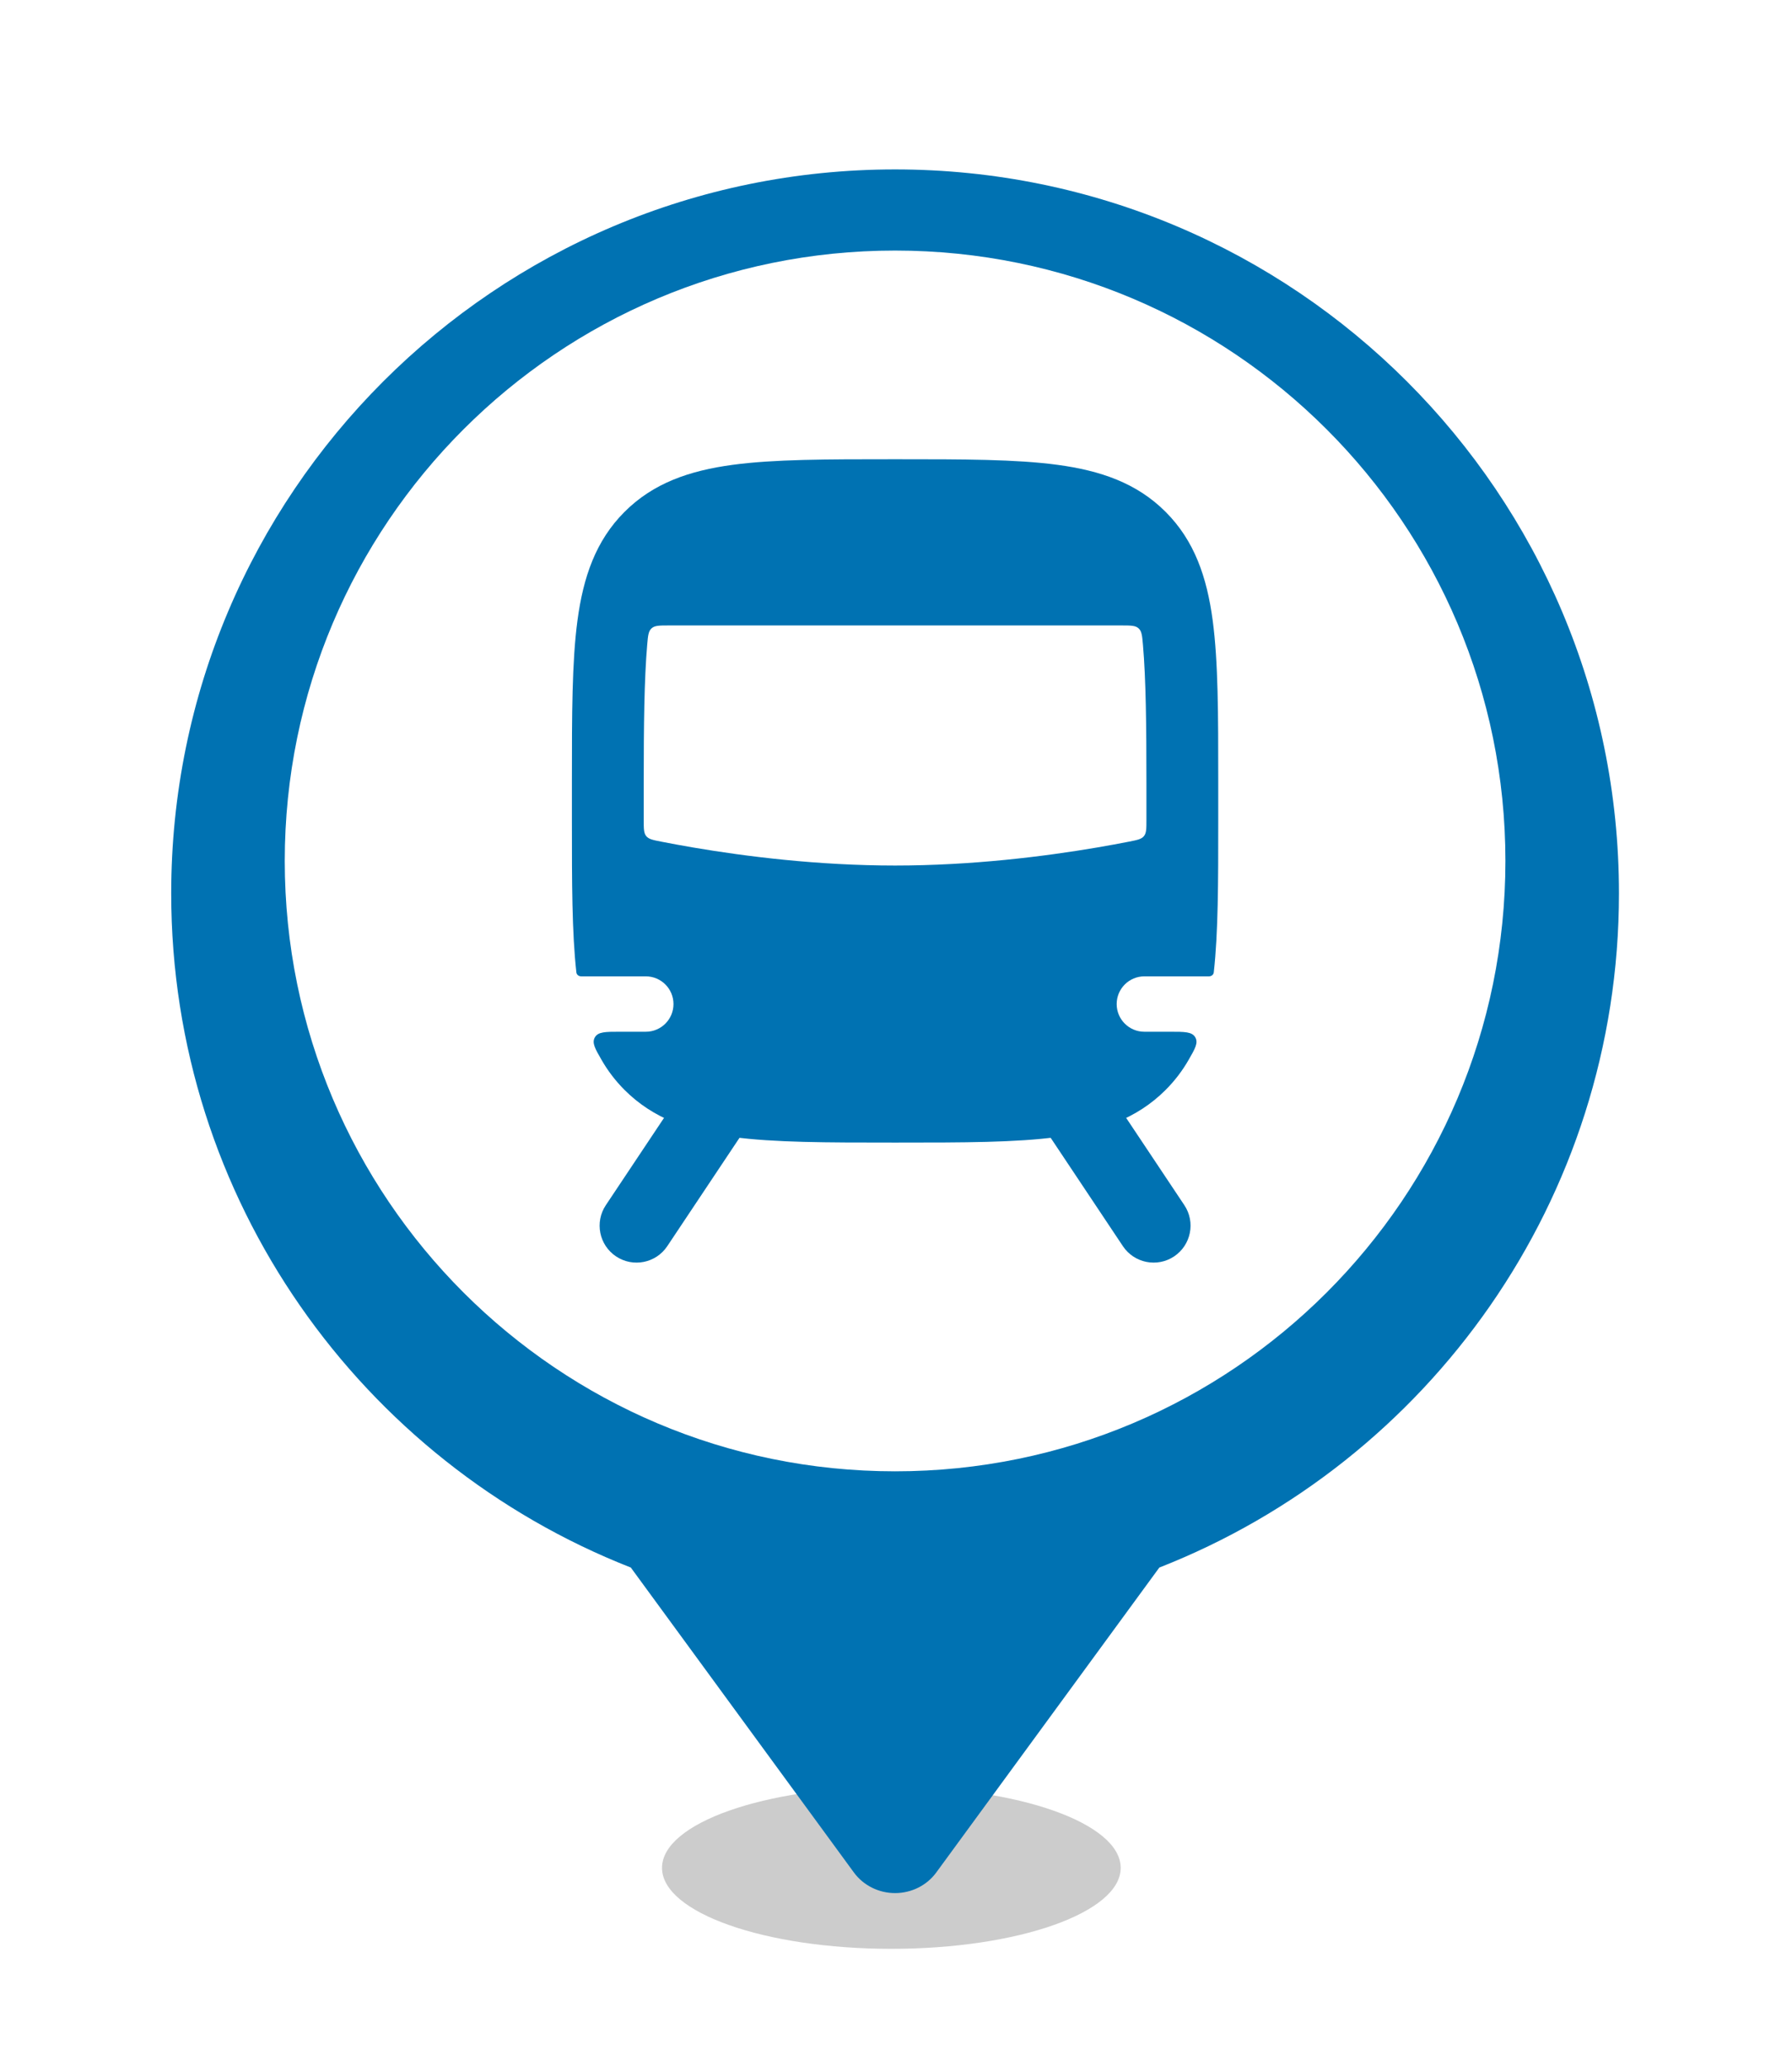 <svg width="157" height="181" viewBox="0 0 157 181" fill="none" xmlns="http://www.w3.org/2000/svg">
<g filter="url(#filter0_f_251_4)">
<ellipse cx="78.093" cy="163.633" rx="20.093" ry="7.092" fill="black" fill-opacity="0.2"/>
</g>
<g filter="url(#filter1_d_251_4)">
<path fill-rule="evenodd" clip-rule="evenodd" d="M78.42 12C113.446 12 141.84 40.394 141.84 75.42C141.84 102.276 125.147 125.233 101.571 134.482L82.031 161.19C81.624 161.749 81.083 162.205 80.455 162.52C79.826 162.836 79.128 163 78.419 163C77.711 163 77.013 162.836 76.384 162.52C75.755 162.205 75.215 161.749 74.807 161.19L55.267 134.481C31.692 125.232 15 102.275 15 75.42C15 40.394 43.394 12 78.42 12Z" fill="#0072B2"/>
</g>
<path d="M131.892 75.421C131.892 45.89 107.952 21.95 78.42 21.95C48.888 21.95 24.948 45.89 24.948 75.421C24.948 104.953 48.888 128.893 78.42 128.893C107.952 128.893 131.892 104.953 131.892 75.421Z" fill="white"/>
<path fill-rule="evenodd" clip-rule="evenodd" d="M64.036 94.974C65.523 95.965 65.925 97.974 64.933 99.461L58.462 109.168C57.471 110.655 55.462 111.057 53.975 110.066C52.488 109.075 52.086 107.066 53.077 105.579L59.549 95.871C60.54 94.385 62.549 93.983 64.036 94.974ZM92.804 94.974C94.291 93.983 96.3 94.385 97.291 95.871L103.763 105.579C104.754 107.066 104.352 109.075 102.865 110.066C101.378 111.057 99.369 110.655 98.378 109.168L91.907 99.461C90.915 97.974 91.317 95.965 92.804 94.974Z" fill="#0072B2"/>
<path fill-rule="evenodd" clip-rule="evenodd" d="M78.189 40.231H78.649C84.385 40.231 89.01 40.231 92.646 40.721C96.421 41.229 99.6 42.316 102.125 44.845C104.65 47.373 105.736 50.557 106.244 54.338C106.732 57.98 106.732 62.611 106.732 68.356V71.968C106.732 77.301 106.732 81.674 106.341 85.187C106.318 85.392 106.129 85.532 105.923 85.532H100.261C98.92 85.532 97.834 86.618 97.834 87.959C97.834 89.299 98.92 90.385 100.261 90.385H102.52C103.799 90.385 104.438 90.385 104.718 90.871C104.998 91.356 104.708 91.86 104.126 92.868C103.586 93.803 102.929 94.674 102.125 95.479C99.6 98.007 96.421 99.095 92.646 99.603C89.01 100.093 84.386 100.093 78.65 100.093H78.189C72.453 100.093 67.829 100.093 64.192 99.603C60.417 99.095 57.238 98.007 54.713 95.479C53.91 94.674 53.252 93.803 52.713 92.868C52.131 91.86 51.84 91.356 52.12 90.871C52.401 90.385 53.04 90.385 54.318 90.385H56.578C57.918 90.385 59.005 89.299 59.005 87.959C59.005 86.618 57.918 85.532 56.578 85.532H50.915C50.709 85.532 50.52 85.392 50.497 85.187C50.106 81.674 50.106 77.301 50.106 71.968V68.356C50.106 62.611 50.106 57.98 50.595 54.338C51.103 50.557 52.188 47.373 54.713 44.845C57.238 42.316 60.417 41.229 64.192 40.721C67.829 40.231 72.453 40.231 78.189 40.231ZM58.583 54.792H98.254C99.07 54.792 99.477 54.792 99.755 55.047C100.034 55.303 100.067 55.695 100.135 56.479C100.397 59.52 100.44 63.552 100.44 68.587L100.44 71.847C100.44 72.604 100.44 72.982 100.218 73.251C99.997 73.52 99.63 73.591 98.897 73.735C98.064 73.898 97.138 74.069 96.133 74.241C91.474 75.035 85.145 75.824 78.42 75.824C71.696 75.824 65.367 75.035 60.708 74.241C59.701 74.069 58.775 73.897 57.941 73.734C57.207 73.591 56.841 73.519 56.619 73.25C56.398 72.981 56.398 72.603 56.398 71.847L56.398 68.587C56.398 63.552 56.44 59.52 56.703 56.479C56.77 55.695 56.804 55.303 57.082 55.047C57.361 54.792 57.768 54.792 58.583 54.792Z" fill="#0072B2"/>
<defs>
<filter id="filter0_f_251_4" x="56" y="154.542" width="44.185" height="18.183" filterUnits="userSpaceOnUse" color-interpolation-filters="sRGB">
<feFlood flood-opacity="0" result="BackgroundImageFix"/>
<feBlend mode="normal" in="SourceGraphic" in2="BackgroundImageFix" result="shape"/>
<feGaussianBlur stdDeviation="1" result="effect1_foregroundBlur_251_4"/>
</filter>
<filter id="filter1_d_251_4" x="0.788" y="0.631" width="155.263" height="179.424" filterUnits="userSpaceOnUse" color-interpolation-filters="sRGB">
<feFlood flood-opacity="0" result="BackgroundImageFix"/>
<feColorMatrix in="SourceAlpha" type="matrix" values="0 0 0 0 0 0 0 0 0 0 0 0 0 0 0 0 0 0 127 0" result="hardAlpha"/>
<feOffset dy="2.842"/>
<feGaussianBlur stdDeviation="7.106"/>
<feComposite in2="hardAlpha" operator="out"/>
<feColorMatrix type="matrix" values="0 0 0 0 0 0 0 0 0 0 0 0 0 0 0 0 0 0 0.1 0"/>
<feBlend mode="normal" in2="BackgroundImageFix" result="effect1_dropShadow_251_4"/>
<feBlend mode="normal" in="SourceGraphic" in2="effect1_dropShadow_251_4" result="shape"/>
</filter>
</defs>
</svg>
